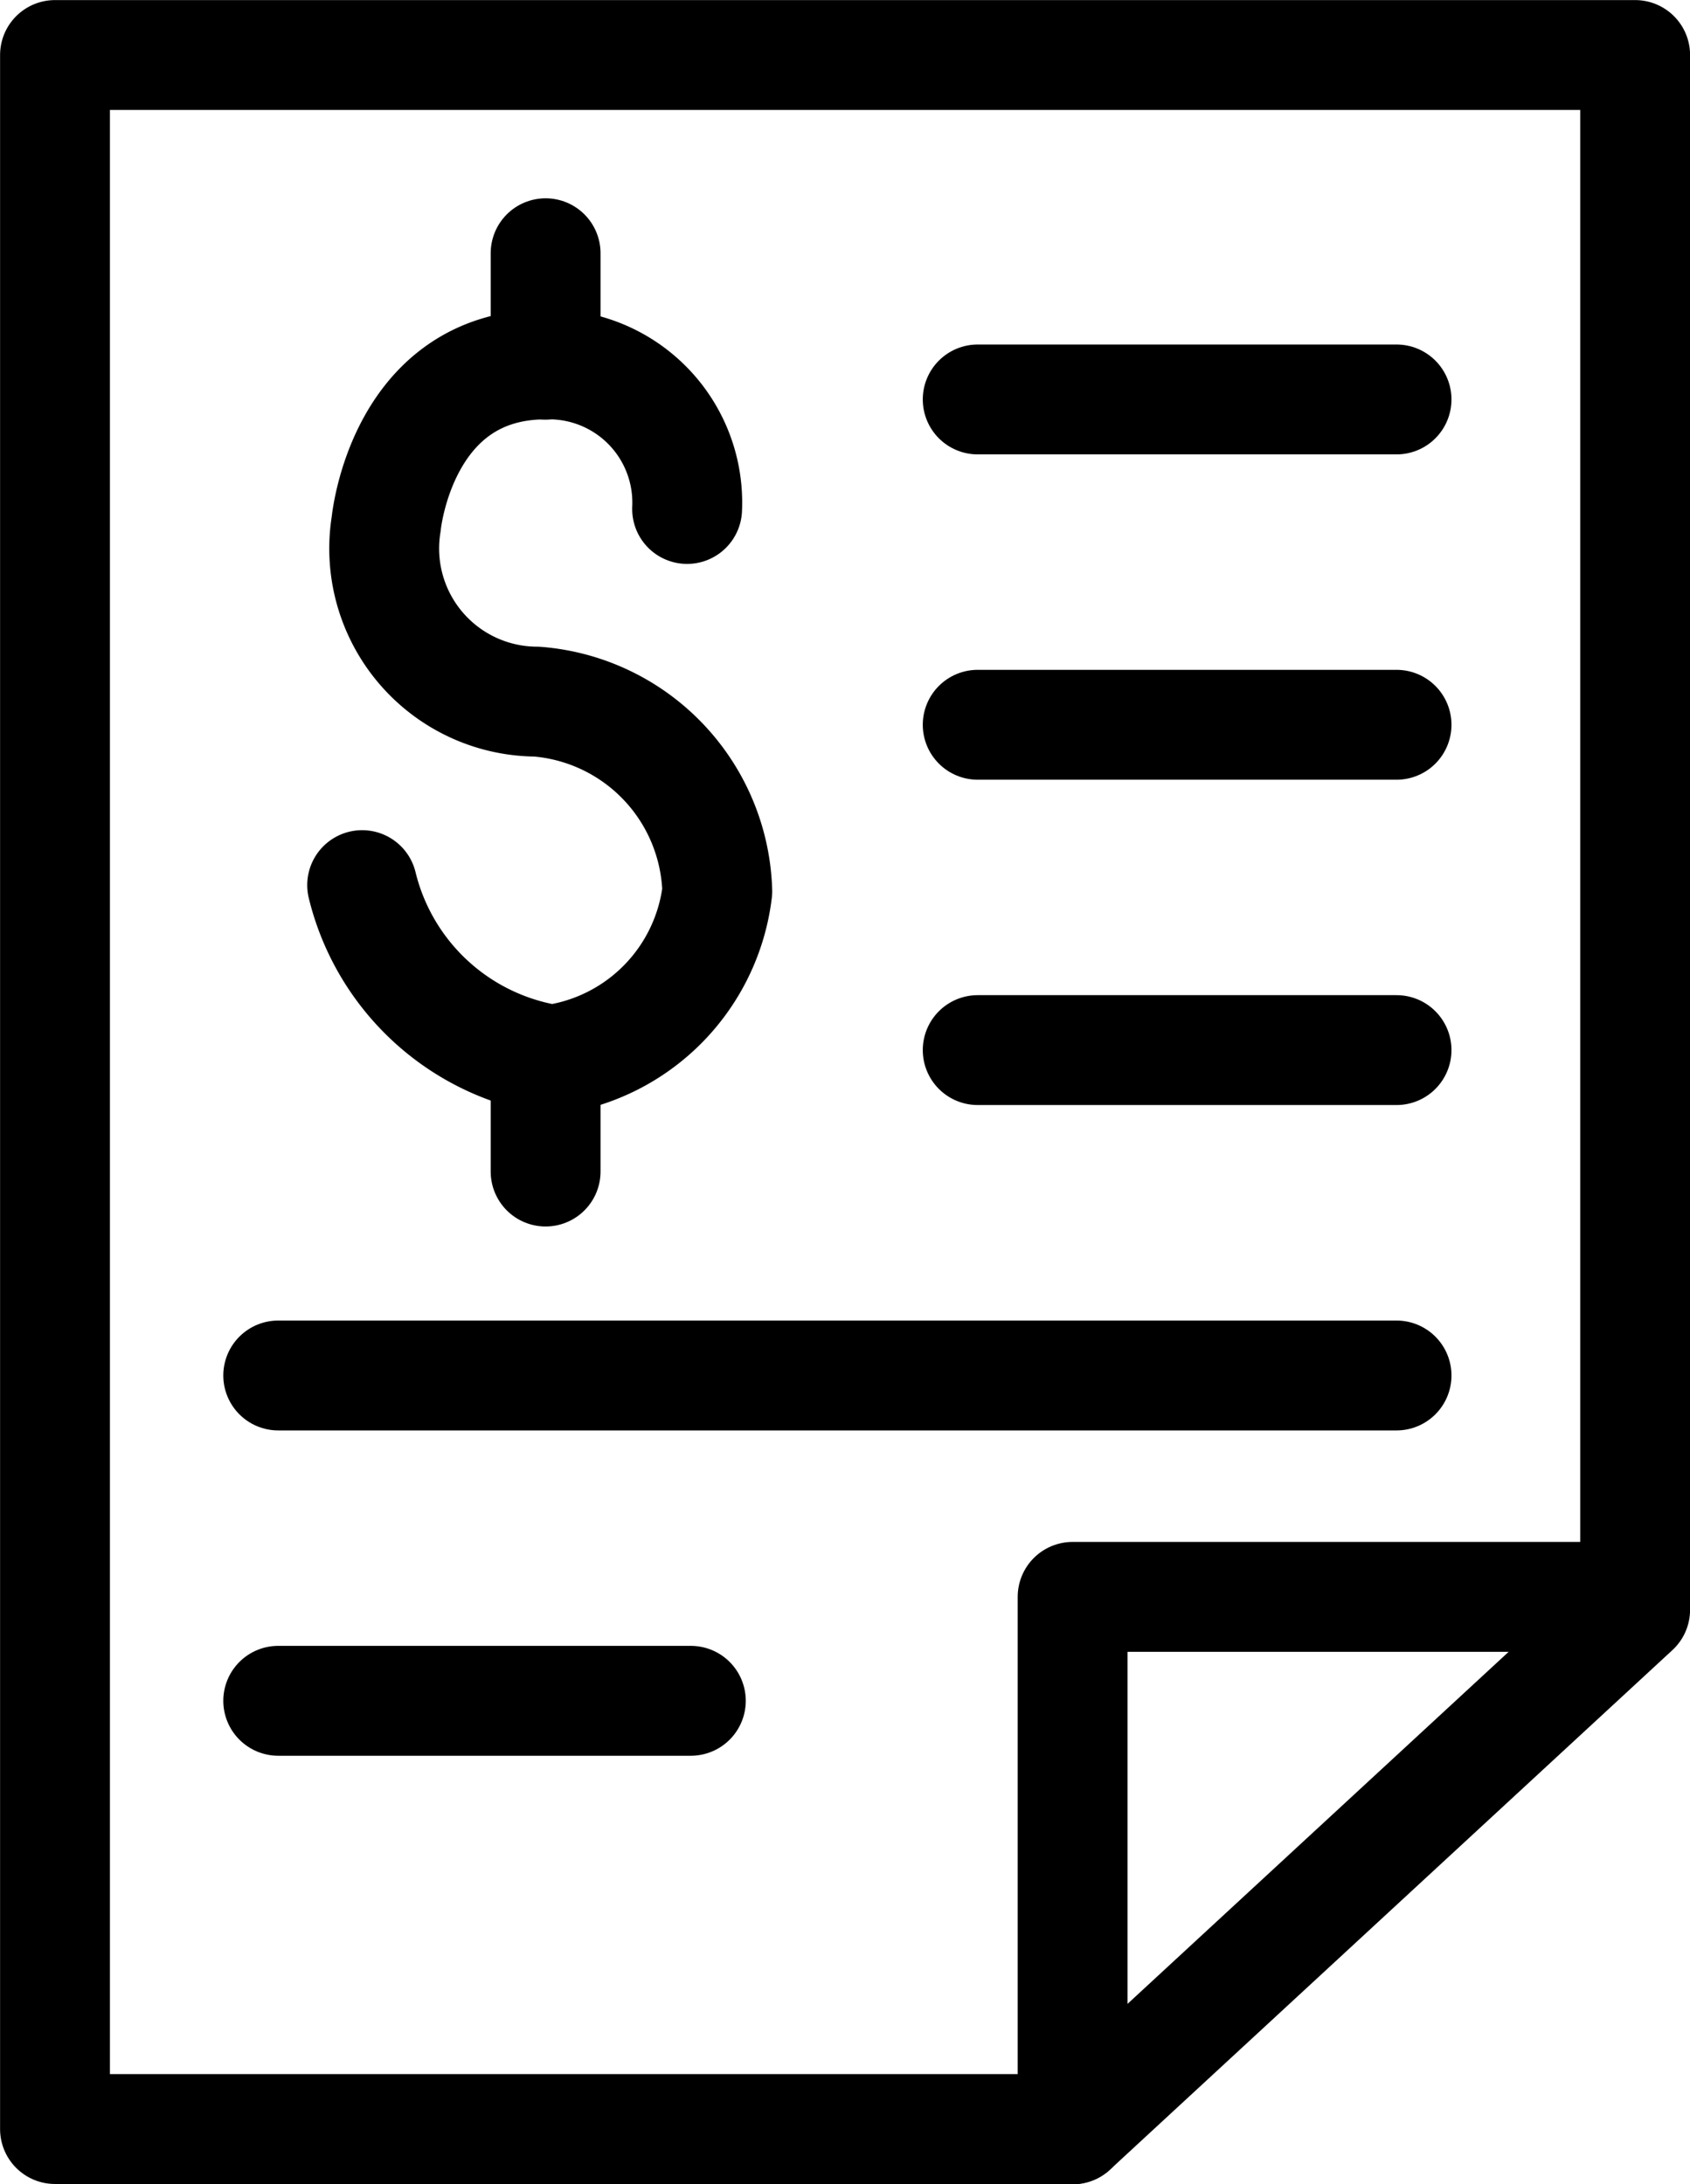 <svg xmlns="http://www.w3.org/2000/svg" width="23.076" height="29.818" viewBox="0 0 23.076 29.818">
  <g id="Group_2663" data-name="Group 2663" transform="translate(-42.527 -539.676)">
    <path id="Path_358" data-name="Path 358" d="M2117.563,588.311V567.087h-21.576V595.4h13.9Z" transform="translate(-2052.709 -26.66)" fill="none" stroke="#000" stroke-linecap="round" stroke-linejoin="round" stroke-width="1.5"/>
    <g id="Group_1433" data-name="Group 1433" transform="translate(47.47 543.133)">
      <path id="Path_357" data-name="Path 357" d="M2107.015,575.7a1.886,1.886,0,0,0-1.932-1.973c-1.973,0-2.177,2.178-2.177,2.178a2.09,2.09,0,0,0,2.055,2.425,2.675,2.675,0,0,1,2.466,2.589,2.64,2.64,0,0,1-2.26,2.3,3.175,3.175,0,0,1-2.589-2.384" transform="translate(-2102.576 -572.209)" fill="none" stroke="#000" stroke-linecap="round" stroke-linejoin="round" stroke-width="1.5"/>
      <line id="Line_187" data-name="Line 187" y1="1.521" transform="translate(2.507)" fill="none" stroke="#000" stroke-linecap="round" stroke-linejoin="round" stroke-width="1.5"/>
      <line id="Line_188" data-name="Line 188" y1="1.521" transform="translate(2.507 11.015)" fill="none" stroke="#000" stroke-linecap="round" stroke-linejoin="round" stroke-width="1.5"/>
    </g>
    <path id="Path_359" data-name="Path 359" d="M2117.822,607.432v-7.27h7.681" transform="translate(-2060.649 -38.687)" fill="none" stroke="#000" stroke-linecap="round" stroke-linejoin="round" stroke-width="1.5"/>
    <line id="Line_189" data-name="Line 189" x2="15.27" transform="translate(46.326 558.453)" fill="none" stroke="#000" stroke-linecap="round" stroke-linejoin="round" stroke-width="1.5"/>
    <line id="Line_190" data-name="Line 190" x2="5.634" transform="translate(46.326 562.894)" fill="none" stroke="#000" stroke-linecap="round" stroke-linejoin="round" stroke-width="1.5"/>
    <line id="Line_191" data-name="Line 191" x2="5.719" transform="translate(55.877 554.011)" fill="none" stroke="#000" stroke-linecap="round" stroke-linejoin="round" stroke-width="1.5"/>
    <line id="Line_192" data-name="Line 192" x2="5.719" transform="translate(55.877 549.57)" fill="none" stroke="#000" stroke-linecap="round" stroke-linejoin="round" stroke-width="1.5"/>
    <line id="Line_193" data-name="Line 193" x2="5.719" transform="translate(55.877 545.129)" fill="none" stroke="#000" stroke-linecap="round" stroke-linejoin="round" stroke-width="1.5"/>
  </g>
</svg>
